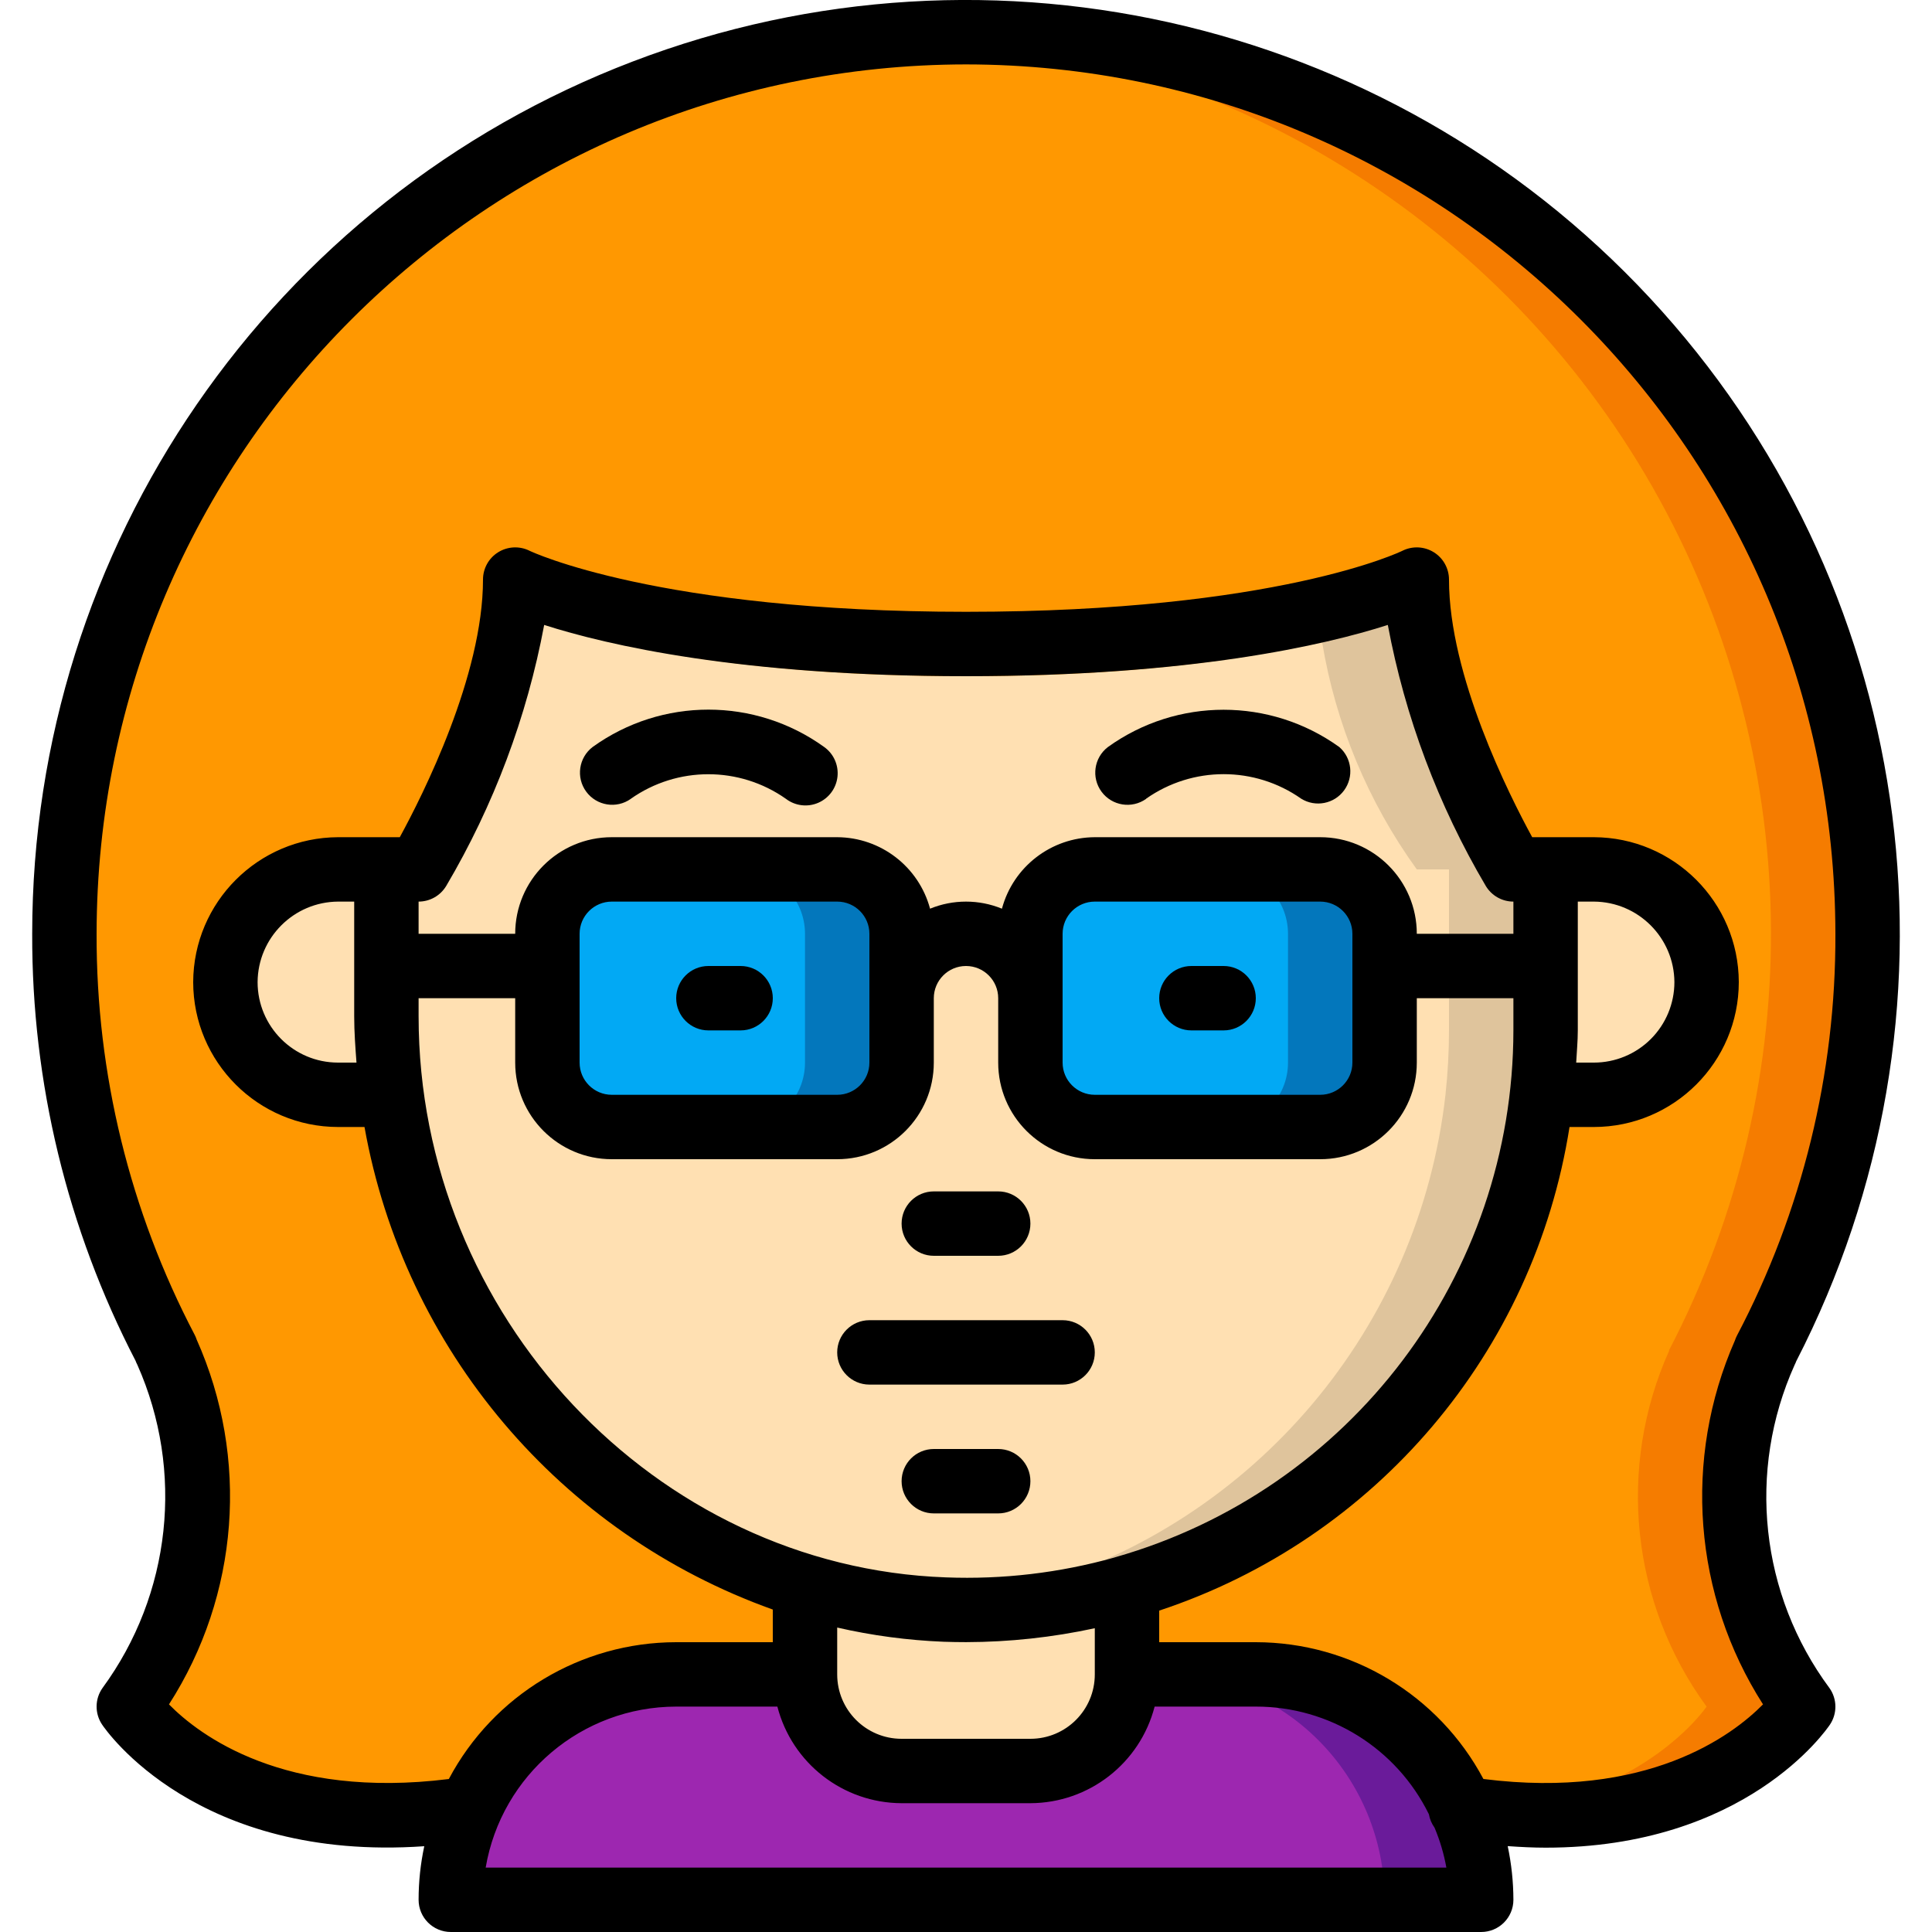 <svg height="512" viewBox="0 0 58 60" width="512" xmlns="http://www.w3.org/2000/svg"><g id="Page-1" fill="none" fill-rule="evenodd"><g id="017---Girl-with-Glasses" transform="translate(0 -1)"><path id="Shape" d="m40 25c-1.798-1.27-4.202-1.27-6 0" stroke="#000" stroke-linecap="round" stroke-linejoin="round" stroke-width="2"/><path id="Shape" d="m18 25c1.798-1.27 4.202-1.27 6 0" stroke="#000" stroke-linecap="round" stroke-linejoin="round" stroke-width="2"/><g fill-rule="nonzero"><path id="Shape" d="m55 54s-2.91 4.37-10.6 3.17c-.345-.792-.837-1.511-1.45-2.12-1.31-1.317-3.093-2.055-4.95-2.05h-4c0 1.657-1.343 3-3 3h-4c-1.655-.005-2.995-1.345-3-3h-4c-2.768-.001-5.277 1.63-6.4 4.16-7.69 1.21-10.6-3.16-10.6-3.16 2.356-3.215 2.795-7.45 1.15-11.08h.01c-5.363-10.31-3.8-22.861 3.927-31.541 7.728-8.68 20.014-11.684 30.875-7.549 10.861 4.135 18.039 14.548 18.038 26.17.009 4.507-1.079 8.948-3.17 12.94h.01c-1.631 3.627-1.188 7.85 1.16 11.06z" fill="#ff9801"/><path id="Shape" d="m53.84 42.94h-.01c4.523-8.68 4.186-19.091-.89-27.46-5.076-8.369-14.153-13.48-23.94-13.48-.5 0-1 .015-1.5.041 9.507.51 18.104 5.816 22.821 14.086 4.717 8.27 4.909 18.37.509 26.814h.01c-1.631 3.627-1.188 7.85 1.16 11.059 0 0-1.869 2.787-6.544 3.293 6.894.66 9.544-3.293 9.544-3.293-2.348-3.21-2.791-7.433-1.16-11.06z" fill="#f57c00"/><path id="Shape" d="m47 28v5c-.001.668-.038 1.336-.11 2-1.053 9.359-9.138 16.328-18.55 15.99-1.47-.052-2.928-.287-4.34-.7-6.91-2.133-11.929-8.115-12.83-15.29-.117-.805-.174-1.617-.17-2.43v-4.57h1s3-4 3-8c0 0 4 2 14 2s14-2 14-2c0 4 3 8 3 8z" fill="#ffe0b2"/><path id="Shape" d="m46 28s-3-4-3-8c-.947.408-1.933.718-2.943.927.421 2.554 1.428 4.975 2.943 7.073h1v5c-.001.668-.038 1.336-.11 2-.814 7.232-5.9 13.264-12.89 15.29-1.164.334-2.359.549-3.567.64.3.026.6.05.907.06 9.412.338 17.497-6.631 18.55-15.99.072-.664.109-1.332.11-2v-5z" fill="#dfc49c"/><path id="Shape" d="m52 31.5c0 1.933-1.567 3.5-3.5 3.5h-1.61c.072-.664.109-1.332.11-2v-5h1.5c1.929.009 3.491 1.571 3.5 3.5z" fill="#ffe0b2"/><path id="Shape" d="m34 50.29v2.71c0 1.657-1.343 3-3 3h-4c-1.655-.005-2.995-1.345-3-3v-2.71c1.412.413 2.87.648 4.34.7 1.912.07 3.823-.166 5.66-.7z" fill="#ffe0b2"/><path id="Shape" d="m45 60h-32c-.003-.978.201-1.946.6-2.84 1.123-2.53 3.632-4.161 6.4-4.16h4c.005 1.655 1.345 2.995 3 3h4c1.657 0 3-1.343 3-3h4c1.857-.005 3.64.733 4.95 2.05 1.31 1.315 2.047 3.094 2.05 4.95z" fill="#9d27b0"/><path id="Shape" d="m44.4 57.17c-.345-.792-.837-1.511-1.45-2.12-1.31-1.317-3.093-2.055-4.95-2.05l-3-0c1.857-.005 3.64.733 4.95 2.05 1.31 1.315 2.047 3.094 2.05 4.95h3c.004-.975-.2-1.94-.6-2.83z" fill="#6a1b9a"/><path id="Shape" d="m11.17 35h-1.67c-1.933 0-3.5-1.567-3.5-3.5.009-1.929 1.571-3.491 3.5-3.5h1.5v4.57c-.004.813.053 1.625.17 2.43z" fill="#ffe0b2"/><rect id="Rectangle-path" fill="#02a9f4" height="8" rx="2" width="11" x="16" y="28"/><path id="Shape" d="m25 28h-3c1.105 0 2 .895 2 2v4c0 1.105-.895 2-2 2h3c1.105 0 2-.895 2-2v-4c0-1.105-.895-2-2-2z" fill="#0377bc"/><rect id="Rectangle-path" fill="#02a9f4" height="8" rx="2" width="11" x="31" y="28"/><path id="Shape" d="m40 28h-3c1.105 0 2 .895 2 2v4c0 1.105-.895 2-2 2h3c1.105 0 2-.895 2-2v-4c0-1.105-.895-2-2-2z" fill="#0377bc"/><path id="Shape" d="m34.593 25.805c1.445-1.017 3.373-1.017 4.818 0 .443.273 1.022.161 1.33-.258s.244-1.005-.148-1.347c-2.147-1.544-5.039-1.544-7.186 0-.433.331-.521.948-.198 1.387s.939.538 1.384.223z" fill="#000"/><path id="Shape" d="m18.589 25.808c1.445-1.018 3.373-1.018 4.818 0 .287.22.671.267 1.003.124s.561-.454.599-.814c.038-.36-.121-.712-.416-.921-2.146-1.545-5.04-1.545-7.186 0-.435.33-.525.948-.202 1.388.323.44.939.54 1.384.225z" fill="#000"/><path id="Shape" d="m28 40h2c.552 0 1-.448 1-1s-.448-1-1-1h-2c-.552 0-1 .448-1 1s.448 1 1 1z" fill="#000"/><path id="Shape" d="m3.266 43.386c1.464 3.298 1.051 7.127-1.083 10.037-.239.338-.244.789-.014 1.133.124.186 2.944 4.272 10.007 3.78-.117.547-.176 1.105-.176 1.664 0 .552.448 1 1 1h32c.552 0 1-.448 1-1-.001-.56-.061-1.119-.177-1.667.405.029.8.048 1.181.048 6.2 0 8.711-3.649 8.829-3.825.228-.344.222-.793-.016-1.13-2.153-2.903-2.567-6.743-1.083-10.038.019-.037.036-.075.05-.114 5.502-10.688 3.84-23.662-4.179-32.618-8.019-8.956-20.731-12.036-31.96-7.744-11.229 4.292-18.645 15.067-18.645 27.088-.014 4.614 1.087 9.163 3.21 13.26.016.043.034.085.056.126zm10.817 15.614c.492-2.885 2.99-4.996 5.917-5h3.142c.455 1.761 2.04 2.993 3.858 3h4c1.818-.007 3.403-1.239 3.858-3h3.142c2.284-.004 4.37 1.294 5.376 3.344.026.15.086.292.175.416.168.399.291.814.367 1.24zm-1.226-30.485c1.478-2.505 2.508-5.248 3.043-8.107 1.946.624 6.093 1.592 13.1 1.592s11.154-.968 13.1-1.592c.535 2.859 1.565 5.602 3.043 8.107.181.301.506.485.857.485v1h-3c0-1.657-1.343-3-3-3h-7c-1.352.006-2.533.915-2.884 2.22-.715-.293-1.517-.293-2.232 0-.351-1.305-1.532-2.214-2.884-2.22h-7c-1.657 0-3 1.343-3 3h-3v-1c.351-0.0.676-.184.857-.485zm35.643.485c1.377.009 2.491 1.123 2.5 2.5 0 .663-.263 1.299-.732 1.768-.469.469-1.105.732-1.768.732h-.55c.017-.334.05-.665.05-1v-4zm-16.5 1c0-.552.448-1 1-1h7c.552 0 1 .448 1 1v4c0 .552-.448 1-1 1h-7c-.552 0-1-.448-1-1zm-15 0c0-.552.448-1 1-1h7c.552 0 1 .448 1 1v4c0 .552-.448 1-1 1h-7c-.552 0-1-.448-1-1zm-7 2.566c0 .483.036.959.071 1.434h-.571c-1.381 0-2.5-1.119-2.5-2.5.009-1.377 1.123-2.491 2.5-2.5h.5zm2 0v-.566h3v2c0 1.657 1.343 3 3 3h7c1.657 0 3-1.343 3-3v-2c0-.552.448-1 1-1s1 .448 1 1v2c0 1.657 1.343 3 3 3h7c1.657 0 3-1.343 3-3v-2h3v1c-.006 7.604-5.054 14.282-12.368 16.362l-.029.01c-1.699.476-3.463.683-5.226.615-9.03-.323-16.377-8.138-16.377-17.421zm16.305 19.42c.235.008.468.012.7.012 1.343-.003 2.682-.148 3.995-.432v1.434c0 1.105-.895 2-2 2h-4c-1.105 0-2-.895-2-2v-1.455c1.086.249 2.192.396 3.305.441zm.695-48.986c14.905.017 26.983 12.095 27 27 .017 4.346-1.033 8.63-3.056 12.476-.026.05-.048.102-.065.155-1.617 3.676-1.289 7.916.873 11.3-.945.96-3.59 2.961-8.683 2.317-1.391-2.612-4.109-4.245-7.069-4.248h-3v-.981c6.725-2.225 11.643-8.022 12.743-15.019h.757c2.484-.003 4.497-2.016 4.5-4.5-.008-2.482-2.018-4.492-4.5-4.5h-1.49-.01-.01-.406c-.716-1.311-2.584-5.017-2.584-8 0-.347-.179-.669-.474-.851-.295-.182-.663-.199-.973-.044-.038.02-3.901 1.895-13.553 1.895-9.563 0-13.519-1.877-13.553-1.895-.31-.155-.678-.138-.973.044-.295.182-.474.504-.474.851 0 2.983-1.868 6.689-2.584 8h-.406-.01-.01-1.49c-2.481.009-4.491 2.019-4.5 4.5.003 2.484 2.016 4.497 4.5 4.5h.82c1.235 6.907 6.073 12.624 12.68 14.986v1.014h-3c-2.958.002-5.674 1.636-7.061 4.249-5.105.637-7.743-1.353-8.691-2.318 2.178-3.391 2.501-7.651.859-11.331-.016-.05-.036-.098-.06-.144-2.015-3.842-3.06-8.118-3.047-12.456.017-14.905 12.095-26.983 27-27z" fill="#000"/><path id="Shape" d="m21 33h1c.552 0 1-.448 1-1s-.448-1-1-1h-1c-.552 0-1 .448-1 1s.448 1 1 1z" fill="#000"/><path id="Shape" d="m36 33h1c.552 0 1-.448 1-1s-.448-1-1-1h-1c-.552 0-1 .448-1 1s.448 1 1 1z" fill="#000"/><path id="Shape" d="m26 44h6c.552 0 1-.448 1-1s-.448-1-1-1h-6c-.552 0-1 .448-1 1s.448 1 1 1z" fill="#000"/><path id="Shape" d="m30 46h-2c-.552 0-1 .448-1 1s.448 1 1 1h2c.552 0 1-.448 1-1s-.448-1-1-1z" fill="#000"/></g></g></g></svg>